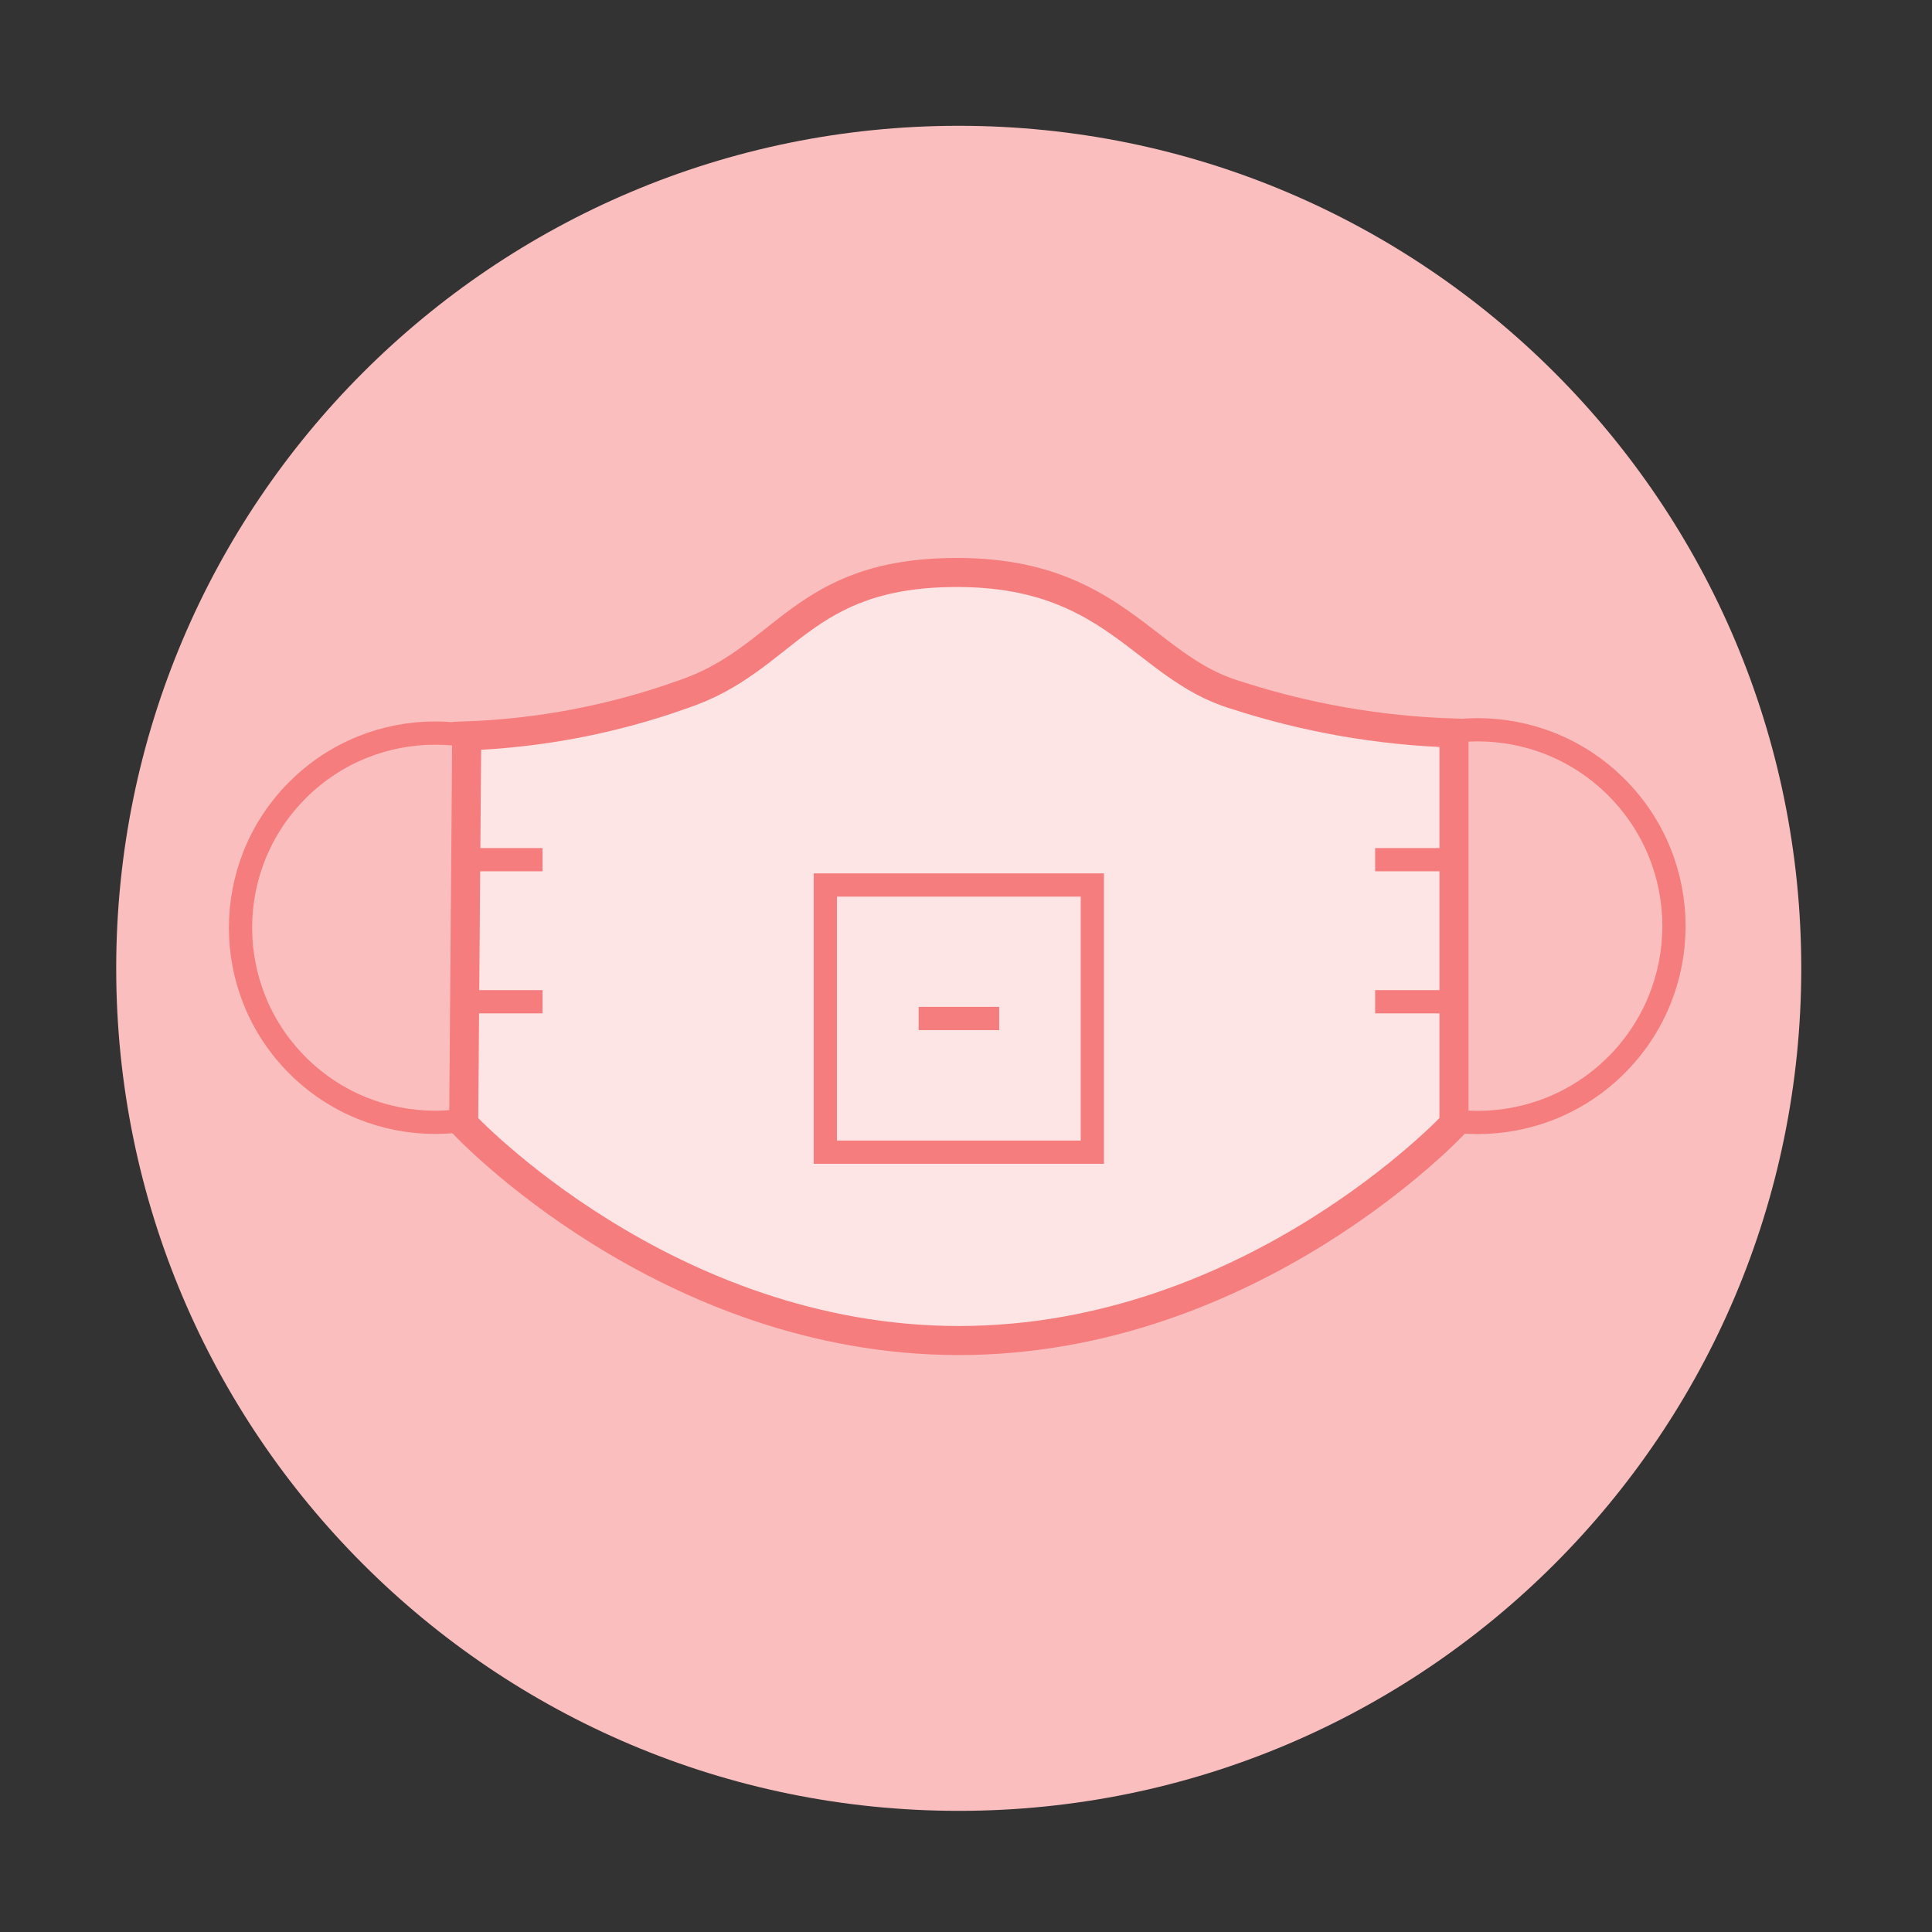 <svg width="133" height="133" viewBox="0 0 133 133" fill="none" xmlns="http://www.w3.org/2000/svg">
<rect x="0" y="0" width="133" height="133" fill="#333333" stroke="none"/>
<path d="M66 124.66C98.032 124.66 124 98.692 124 66.66C124 34.627 98.032 8.66 66 8.66C33.968 8.66 8 34.627 8 66.66C8 98.692 33.968 124.66 66 124.66Z" fill="#FABEBE"/>
<path d="M39.429 73.338C44.662 68.106 44.662 59.622 39.429 54.39C34.197 49.157 25.714 49.157 20.481 54.39C15.249 59.622 15.249 68.106 20.481 73.338C25.714 78.57 34.197 78.57 39.429 73.338Z" stroke="#F67D7D" stroke-width="1.6" stroke-miterlimit="10"/>
<path d="M111.278 73.312C116.556 68.034 116.556 59.475 111.278 54.197C105.999 48.918 97.441 48.918 92.163 54.197C86.884 59.475 86.884 68.034 92.163 73.312C97.441 78.591 105.999 78.591 111.278 73.312Z" stroke="#F67D7D" stroke-width="1.6" stroke-miterlimit="10"/>
<path d="M84.977 47.814C78.723 45.9 76.691 39.41 65.875 39.41C55.06 39.41 54.181 45.415 46.971 47.814C42.199 49.516 37.194 50.475 32.13 50.659L31.92 77.377C31.92 77.377 45.817 92.283 66.007 92.283C86.196 92.283 100.093 77.377 100.093 77.377V50.462C94.954 50.304 89.863 49.412 84.977 47.814Z" fill="#FDE5E5" stroke="#F67D7D" stroke-width="2" stroke-miterlimit="10"/>
<path d="M75.197 60.924H56.816V79.317H75.197V60.924Z" fill="#FDE5E5" stroke="#F67D7D" stroke-width="1.6" stroke-miterlimit="10"/>
<path d="M31.789 59.181H37.348" stroke="#F67D7D" stroke-width="1.6" stroke-miterlimit="10"/>
<path d="M31.789 68.961H37.348" stroke="#F67D7D" stroke-width="1.6" stroke-miterlimit="10"/>
<path d="M100.224 59.181H94.665" stroke="#F67D7D" stroke-width="1.6" stroke-miterlimit="10"/>
<path d="M68.786 70.114H63.24" stroke="#F67D7D" stroke-width="1.6" stroke-miterlimit="10"/>
<path d="M100.224 68.961H94.665" stroke="#F67D7D" stroke-width="1.6" stroke-miterlimit="10"/>
</svg>
